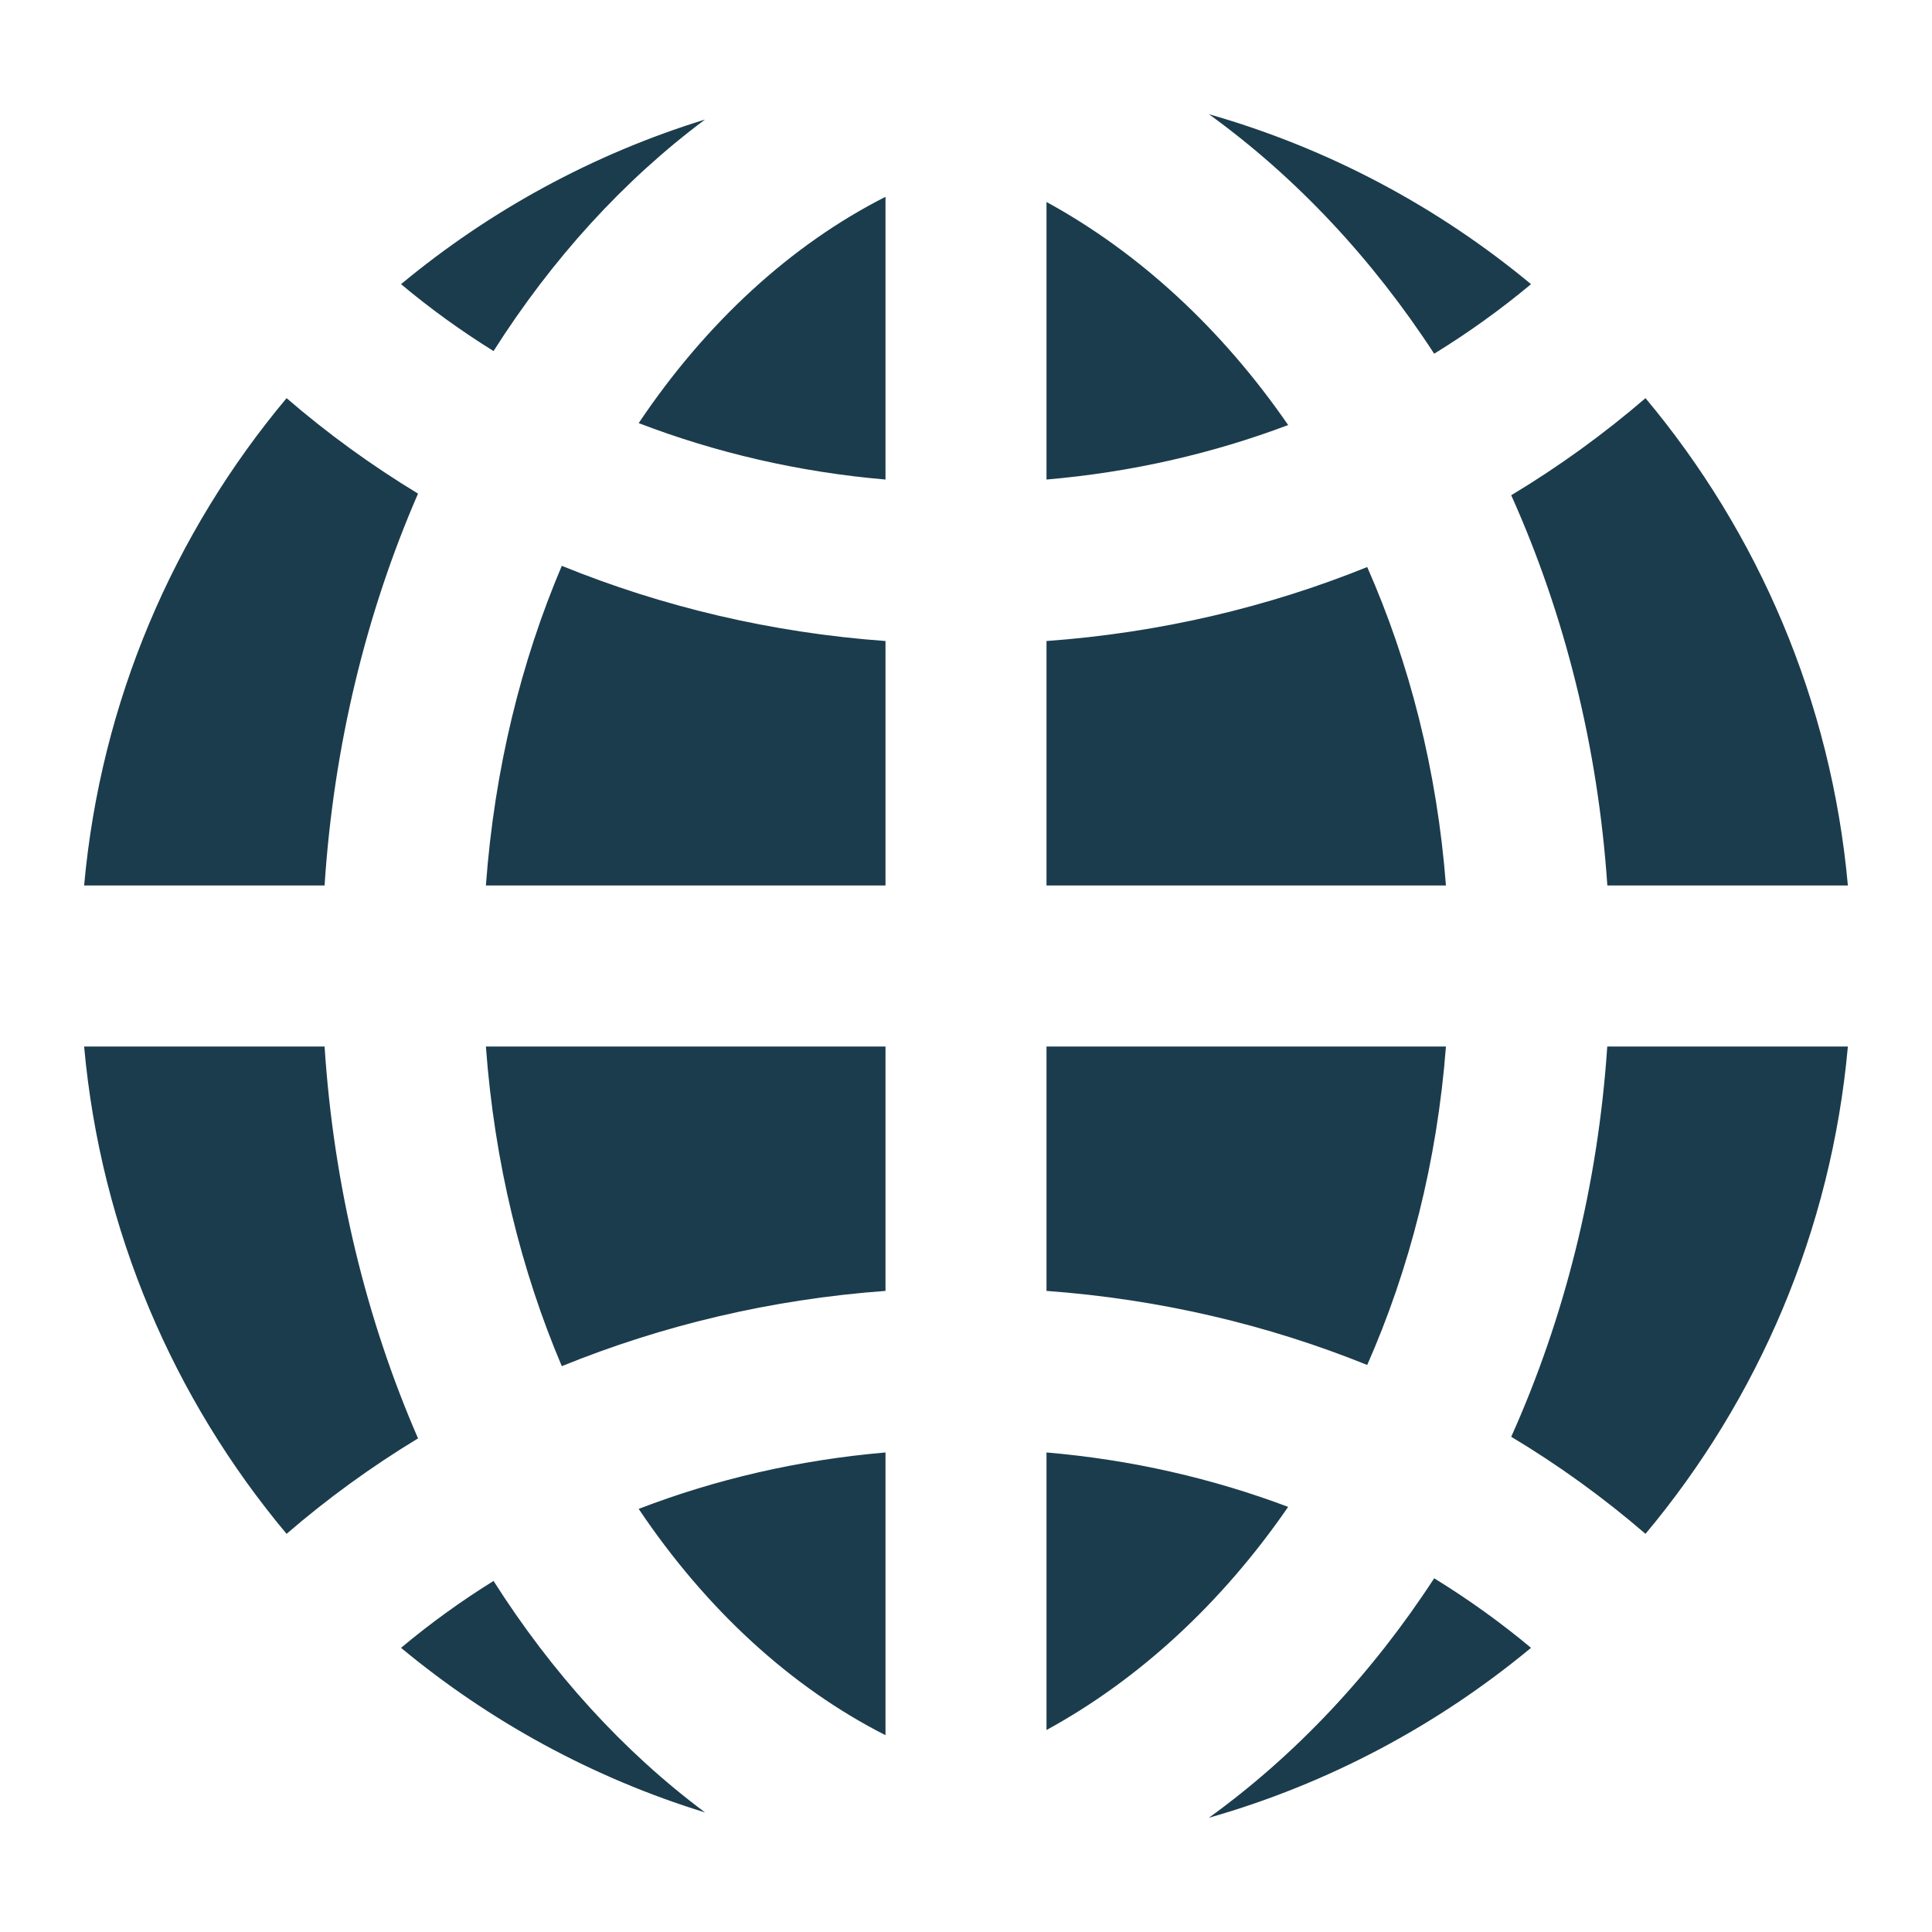 <svg width="24" height="24" viewBox="0 0 24 24" fill="none" xmlns="http://www.w3.org/2000/svg">
<path fill-rule="evenodd" clip-rule="evenodd" d="M3.56 4.946C2.162 6.616 1.252 8.706 1.045 11H4.032C4.145 9.264 4.55 7.61 5.193 6.132C4.611 5.779 4.065 5.382 3.56 4.946ZM1.045 13C1.252 15.294 2.162 17.384 3.56 19.054C4.065 18.618 4.611 18.221 5.193 17.868C4.55 16.39 4.145 14.736 4.032 13H1.045ZM4.982 20.47C6.081 21.382 7.36 22.084 8.759 22.515C7.742 21.757 6.855 20.779 6.131 19.639C5.724 19.892 5.34 20.17 4.982 20.47ZM15.017 22.581C16.503 22.158 17.861 21.43 19.019 20.47C18.644 20.157 18.242 19.868 17.816 19.606C17.048 20.785 16.102 21.797 15.017 22.581ZM20.441 19.054C21.838 17.384 22.748 15.294 22.955 13H19.966C19.85 14.731 19.434 16.375 18.773 17.848C19.368 18.205 19.925 18.609 20.441 19.054ZM22.955 11C22.748 8.706 21.838 6.616 20.441 4.946C19.925 5.39 19.368 5.794 18.773 6.152C19.434 7.625 19.85 9.269 19.967 11H22.955ZM19.019 3.53C17.861 2.569 16.503 1.842 15.018 1.419C16.102 2.203 17.048 3.215 17.816 4.394C18.242 4.132 18.644 3.843 19.019 3.53ZM8.758 1.485C7.36 1.916 6.081 2.618 4.982 3.53C5.34 3.83 5.724 4.108 6.131 4.361C6.855 3.221 7.742 2.243 8.758 1.485ZM11 2.445C9.829 3.038 8.772 4.007 7.934 5.256C8.887 5.622 9.918 5.864 11 5.957V2.445ZM16.002 18.719C15.181 19.911 14.151 20.862 13 21.491V18.043C14.058 18.133 15.067 18.367 16.002 18.719ZM17.962 13C17.852 14.433 17.508 15.768 16.984 16.956C15.749 16.457 14.407 16.139 13 16.036V13H17.962ZM16.984 7.044C17.508 8.231 17.852 9.567 17.962 11H13V7.963C14.407 7.861 15.749 7.543 16.984 7.044ZM13 2.509C14.151 3.138 15.181 4.089 16.002 5.28C15.067 5.633 14.058 5.866 13 5.957V2.509ZM11 21.555V18.043C9.918 18.136 8.887 18.377 7.934 18.744C8.772 19.993 9.829 20.962 11 21.555ZM6.979 16.971C8.225 16.464 9.579 16.14 11 16.036V13H6.036C6.142 14.445 6.475 15.785 6.979 16.971ZM6.036 11H11V7.963C9.579 7.86 8.225 7.536 6.979 7.029C6.475 8.214 6.142 9.554 6.036 11Z" fill="#1B3C4C"/>
</svg>
